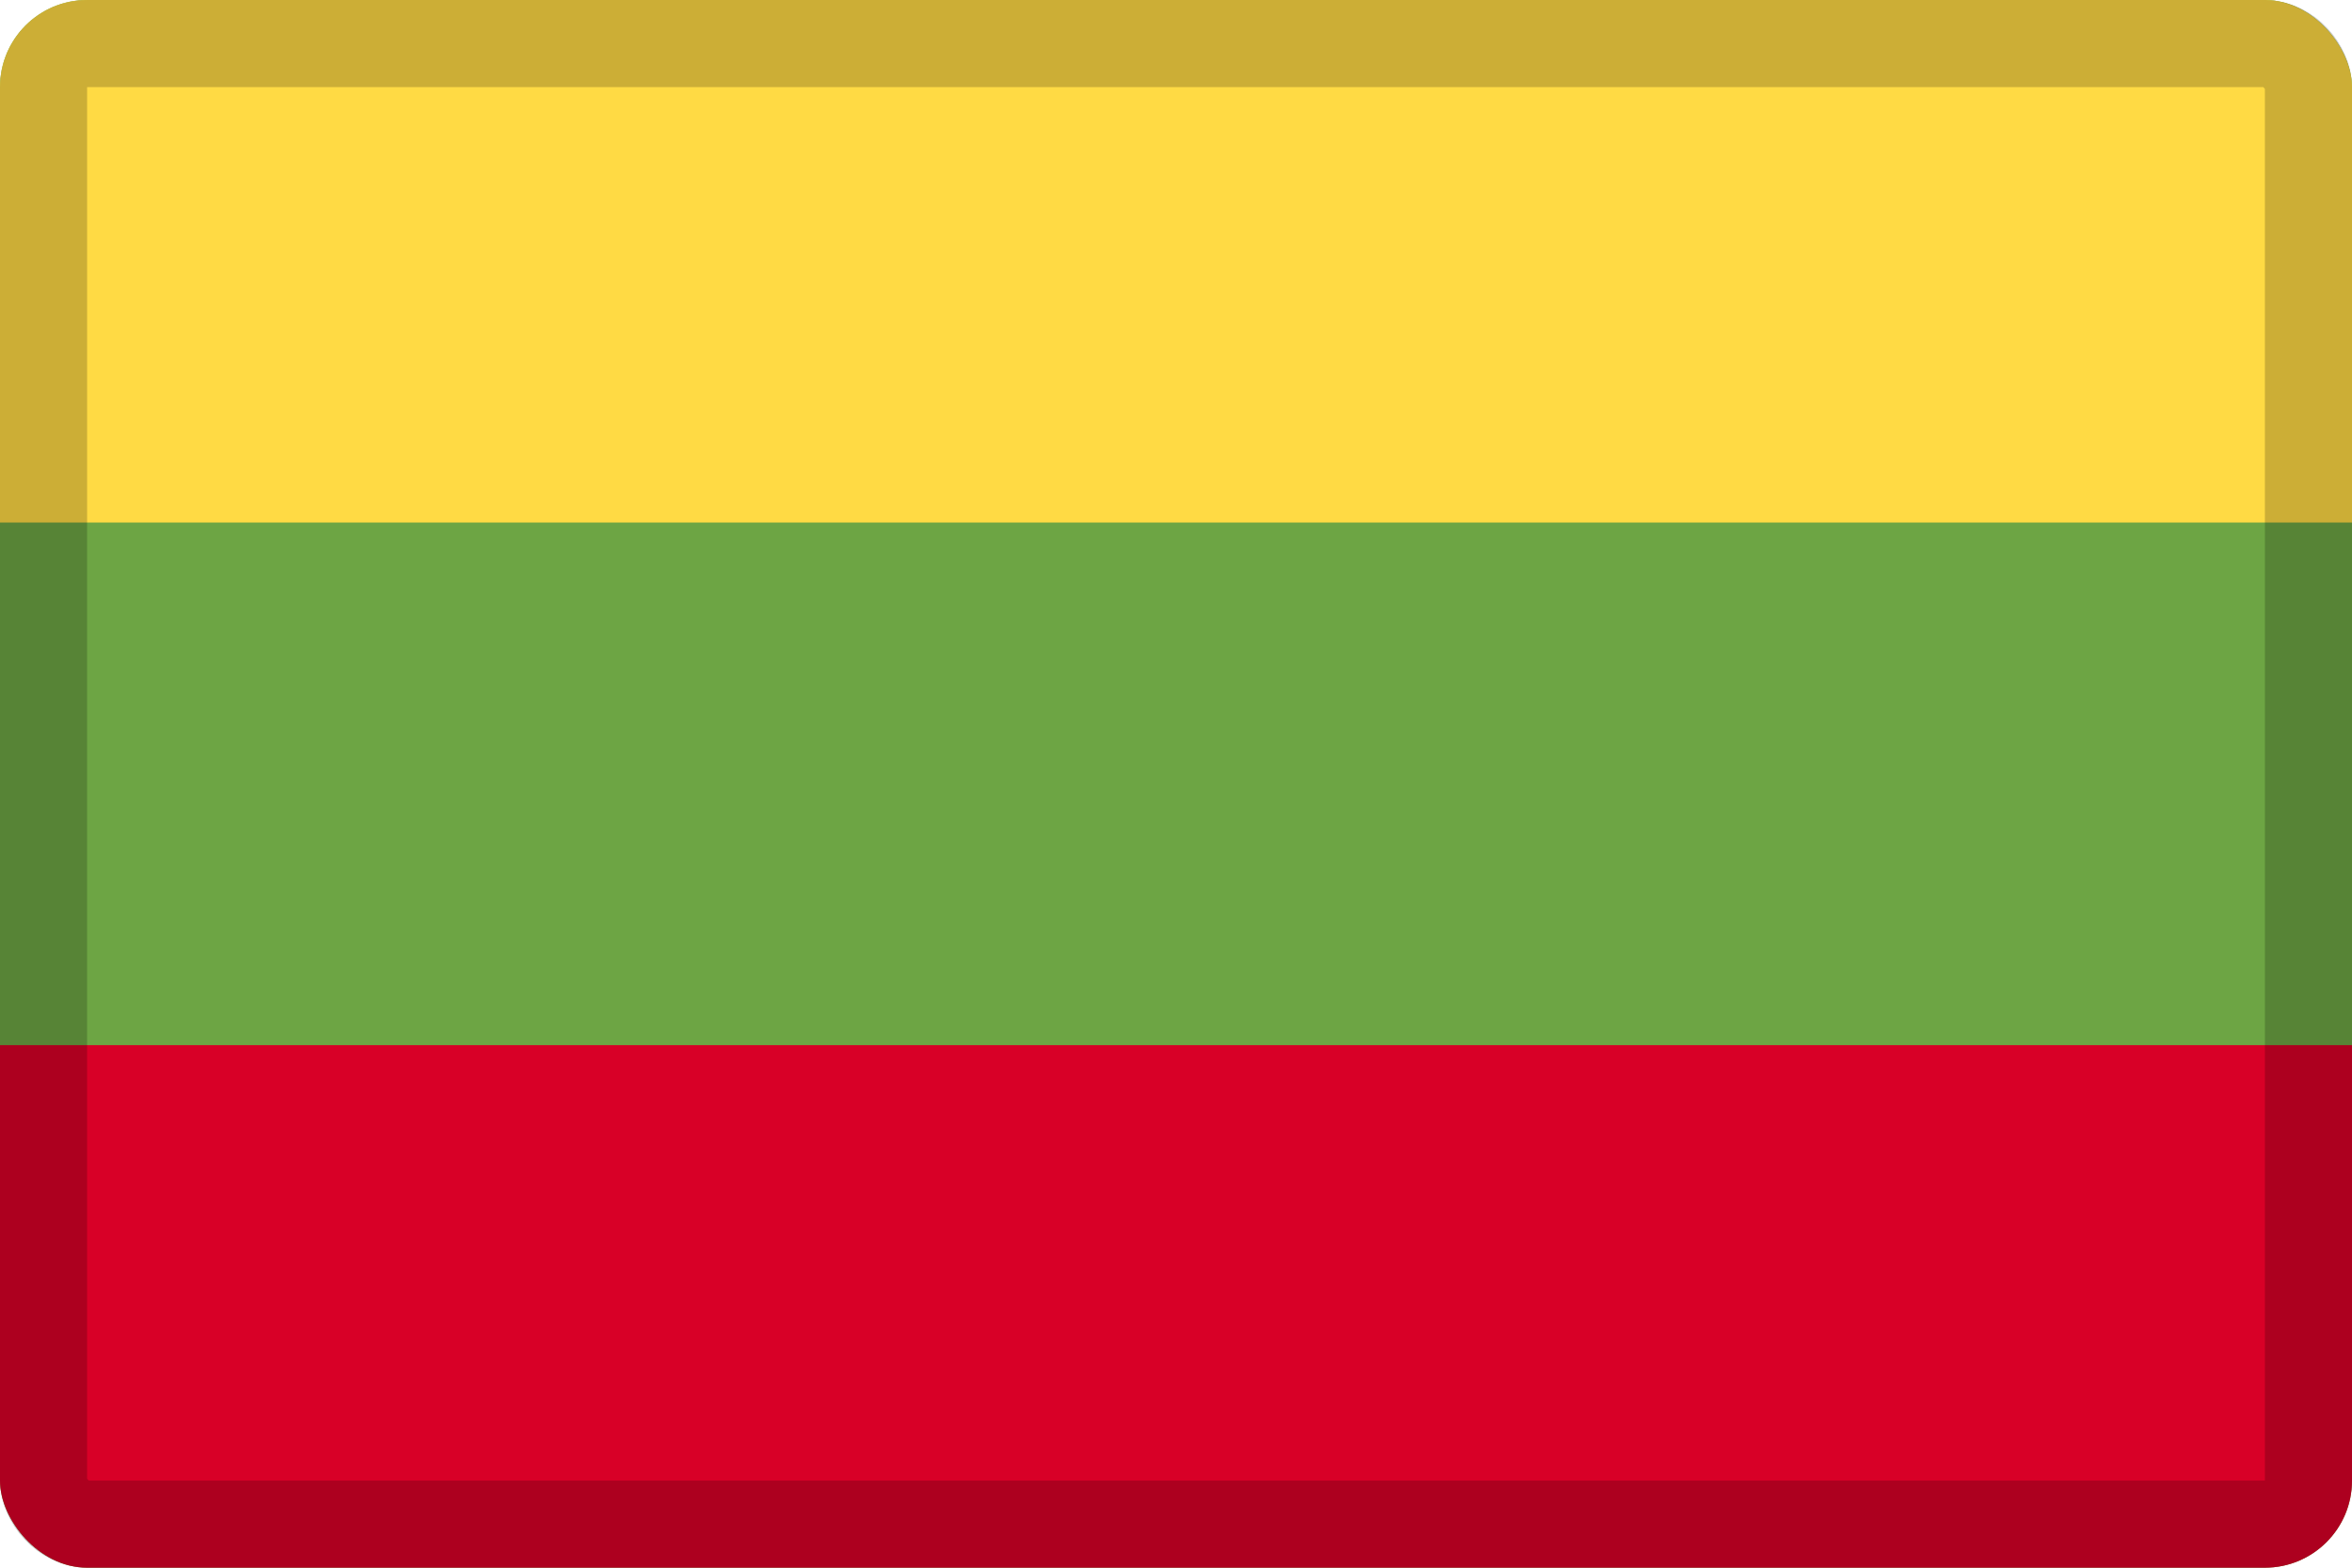 <svg width="27" height="18" viewBox="0 0 27 18" fill="none" xmlns="http://www.w3.org/2000/svg">
<g clip-path="url(#clip0_109_43734)">
<path d="M0 0H27V18H0V0Z" fill="#6DA544"/>
<path d="M0 0H27V6H0V0Z" fill="#FFDA44"/>
<path d="M0 12H27V18H0V12Z" fill="#D80027"/>
</g>
<rect x="0.5" y="0.5" width="26" height="17" rx="0.5" stroke="black" stroke-opacity="0.2"/>
<defs>
<clipPath id="clip0_109_43734">
<rect width="27" height="18" rx="1" fill="white"/>
</clipPath>
</defs>
</svg>

